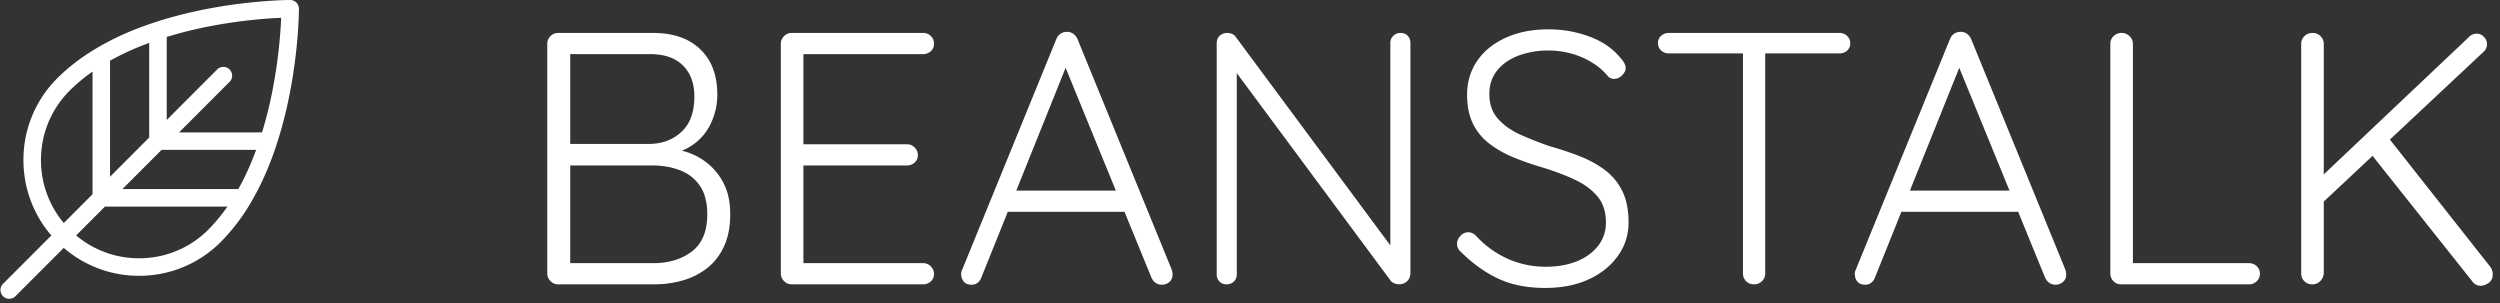 <svg width="132" height="16" xmlns="http://www.w3.org/2000/svg"><rect width="100%" height="100%" fill="#333333" stroke="none"/><g fill="#FFF" fill-rule="evenodd"><path d="M11.006 12.119a5.144 5.144 0 0 1-3.663 1.518A5.14 5.14 0 0 1 4.02 12.43l1.519-1.52h6.467c-.3.432-.633.838-1.001 1.208zM2.163 8.45c0-1.385.539-2.687 1.517-3.666a8.872 8.872 0 0 1 1.206-1.003v6.475l-1.518 1.52A5.154 5.154 0 0 1 2.163 8.45zm5.715-6.187V7.26L5.81 9.331V3.205c.668-.374 1.37-.685 2.068-.941zm4.706 7.721h-6.12l2.068-2.07h4.992c-.257.7-.567 1.402-.94 2.07zM10.907 1.42c1.718-.346 3.21-.45 3.939-.48-.03.73-.134 2.223-.48 3.944-.13.645-.302 1.364-.53 2.106h-4.38l2.69-2.693a.464.464 0 0 0-.653-.655l-2.69 2.693V1.951c.74-.228 1.458-.401 2.104-.531zm4.877-.957A.465.465 0 0 0 15.322 0c-.083 0-2.07.006-4.58.508-.893.18-1.74.4-2.533.658l-.016.006a17.54 17.54 0 0 0-1.469.55 14.027 14.027 0 0 0-1.636.829c-.79.47-1.48.997-2.062 1.579A6.075 6.075 0 0 0 1.238 8.45c0 1.477.52 2.875 1.473 3.982l-2.576 2.58a.464.464 0 0 0 .654.654l2.577-2.579a6.056 6.056 0 0 0 3.977 1.475c1.63 0 3.164-.636 4.317-1.79a10.439 10.439 0 0 0 1.603-2.108c.29-.493.558-1.025.801-1.594.2-.467.384-.958.551-1.472l.004-.014c.259-.794.48-1.642.658-2.538.502-2.512.507-4.5.507-4.584zM36.53 13.278c-.543.41-1.219.616-2.027.616h-4.395V8.736h4.357c.505 0 .979.082 1.42.247.443.164.796.436 1.061.815.265.379.398.885.398 1.516 0 .898-.271 1.552-.814 1.964zm-6.422-10.42h4.224c.746 0 1.32.199 1.724.597.404.397.606.944.606 1.64 0 .821-.224 1.441-.672 1.858-.448.418-1 .632-1.658.645h-4.224v-4.74zm8.126 6.873a3.264 3.264 0 0 0-.852-1.09 3.398 3.398 0 0 0-1.203-.636l-.176-.048a2.847 2.847 0 0 0 1.53-1.44c.228-.48.341-.986.341-1.517 0-1.024-.3-1.824-.9-2.399-.599-.575-1.43-.862-2.49-.862h-5.02a.547.547 0 0 0-.398.17.547.547 0 0 0-.17.399v12.135c0 .152.057.285.17.398.114.115.247.171.398.171h5.096a5.36 5.36 0 0 0 1.496-.208 3.76 3.76 0 0 0 1.279-.645c.372-.29.669-.673.89-1.147.221-.474.331-1.04.331-1.698 0-.619-.107-1.146-.322-1.583zM42.42 2.857v4.76h5.475c.151 0 .284.057.397.17.114.114.17.247.17.4a.508.508 0 0 1-.17.397.577.577 0 0 1-.397.152H42.42v5.158h6.328c.15 0 .284.056.397.17.113.114.17.247.17.399a.508.508 0 0 1-.17.398.58.58 0 0 1-.397.151h-6.953a.541.541 0 0 1-.397-.17.543.543 0 0 1-.17-.399V2.308c0-.153.056-.285.17-.4a.545.545 0 0 1 .397-.17h6.953c.15 0 .284.054.397.162.113.107.17.243.17.408a.508.508 0 0 1-.17.398.58.58 0 0 1-.397.151H42.42M53.66 10.063l2.605-6.483 2.652 6.483H53.66zm8.214 4.19L56.892 2.062a.675.675 0 0 0-.218-.276.546.546 0 0 0-.33-.104.624.624 0 0 0-.332.086.626.626 0 0 0-.237.294l-5.001 12.25a.498.498 0 0 0-.02.228l.013.08a.554.554 0 0 0 .14.27c.088.095.22.143.397.143a.513.513 0 0 0 .304-.095.622.622 0 0 0 .207-.285l1.396-3.47h6.163l1.42 3.47c.05.114.123.206.218.275.094.07.205.105.331.105a.6.6 0 0 0 .398-.143c.114-.095.17-.23.17-.407a.717.717 0 0 0-.037-.228zM65.302 3.86V14.5c0 .14-.05.26-.152.361-.1.1-.227.151-.378.151a.505.505 0 0 1-.53-.512V2.308c0-.19.056-.333.17-.428a.578.578 0 0 1 .38-.141c.074 0 .157.015.245.046a.417.417 0 0 1 .209.162l8.164 11.009V2.27a.5.5 0 0 1 .16-.38.524.524 0 0 1 .37-.151c.163 0 .293.05.388.151.094.101.142.228.142.38v12.136c0 .189-.06.338-.18.446a.594.594 0 0 1-.407.16.727.727 0 0 1-.247-.047.442.442 0 0 1-.207-.142L65.302 3.86M81.687 15.202c-.96.013-1.793-.139-2.5-.455-.708-.316-1.384-.79-2.027-1.422a.685.685 0 0 1-.162-.19.52.52 0 0 1-.065-.266c0-.151.059-.29.18-.417a.55.55 0 0 1 .406-.189c.152 0 .291.063.417.19a5.104 5.104 0 0 0 1.676 1.213 4.91 4.91 0 0 0 2.018.418c.606 0 1.146-.095 1.62-.285.473-.19.849-.462 1.126-.815.278-.355.417-.765.417-1.233 0-.582-.158-1.053-.474-1.413-.315-.36-.732-.657-1.25-.89a13.358 13.358 0 0 0-1.413-.54l-.31-.096a13.911 13.911 0 0 1-1.477-.522 5.51 5.51 0 0 1-1.251-.72 2.943 2.943 0 0 1-.852-1.053c-.202-.417-.303-.923-.303-1.517 0-.67.177-1.264.53-1.783.353-.518.856-.925 1.506-1.222.65-.297 1.405-.446 2.263-.446.746 0 1.462.126 2.15.379.626.23 1.134.56 1.525.987l.114.132c.19.202.284.385.284.55 0 .126-.064.253-.19.379a.578.578 0 0 1-.416.19.438.438 0 0 1-.322-.133 3.32 3.32 0 0 0-.815-.71 4.122 4.122 0 0 0-1.088-.484 4.495 4.495 0 0 0-1.242-.172 4.42 4.42 0 0 0-1.6.275c-.474.184-.846.446-1.118.787-.27.342-.406.753-.406 1.233 0 .531.15.967.454 1.308.303.342.701.623 1.193.844a17.84 17.84 0 0 0 1.572.616c.543.152 1.064.326 1.563.522.499.196.94.439 1.326.73.385.29.688.658.909 1.1.221.442.332.999.332 1.67 0 .643-.184 1.225-.55 1.744-.366.518-.868.928-1.506 1.232-.637.304-1.386.461-2.244.474M97.522 1.89a.578.578 0 0 0-.398-.151h-9.016a.578.578 0 0 0-.397.151.484.484 0 0 0-.17.38c0 .164.055.297.17.397a.578.578 0 0 0 .397.152h3.921v11.624c0 .152.054.285.16.398.108.115.25.171.427.171a.564.564 0 0 0 .417-.17.545.545 0 0 0 .17-.399V2.82h3.921a.604.604 0 0 0 .398-.142.48.48 0 0 0 .17-.388.506.506 0 0 0-.17-.399M100.844 10.063l2.605-6.483 2.652 6.483h-5.257zm8.213 4.19l-4.981-12.192a.675.675 0 0 0-.218-.276.547.547 0 0 0-.332-.104.627.627 0 0 0-.331.086.633.633 0 0 0-.236.294l-5.002 12.25a.49.49 0 0 0-.018.228l.012.08a.56.56 0 0 0 .14.27c.087.095.22.143.397.143a.51.51 0 0 0 .303-.095.619.619 0 0 0 .208-.285l1.395-3.47h6.165l1.419 3.47c.05.114.123.206.217.275.095.07.206.105.333.105a.6.6 0 0 0 .397-.143.502.502 0 0 0 .17-.407.718.718 0 0 0-.038-.228zM112.619 13.894h6.136c.152 0 .285.054.398.16.114.108.17.238.17.39 0 .164-.056.3-.17.408a.561.561 0 0 1-.398.16h-6.762a.532.532 0 0 1-.406-.17.56.56 0 0 1-.162-.399V2.308c0-.153.057-.285.17-.4a.593.593 0 0 1 .437-.17c.15 0 .287.058.406.17.12.115.18.247.18.4v11.586M131.484 14.084l-5.297-6.714 4.957-4.645a.539.539 0 0 0 .009-.777.511.511 0 0 0-.389-.171.578.578 0 0 0-.416.19l-7.653 7.24V2.327a.567.567 0 0 0-.17-.417.569.569 0 0 0-.417-.17.589.589 0 0 0-.435.17.567.567 0 0 0-.17.417v12.098c0 .165.052.304.16.417.108.115.25.171.427.171a.562.562 0 0 0 .416-.17.638.638 0 0 0 .19-.418v-3.783l2.575-2.413 5.286 6.652a.52.52 0 0 0 .416.208c.139 0 .281-.05.426-.151.145-.101.218-.253.218-.455a.686.686 0 0 0-.133-.398"/></g></svg>
